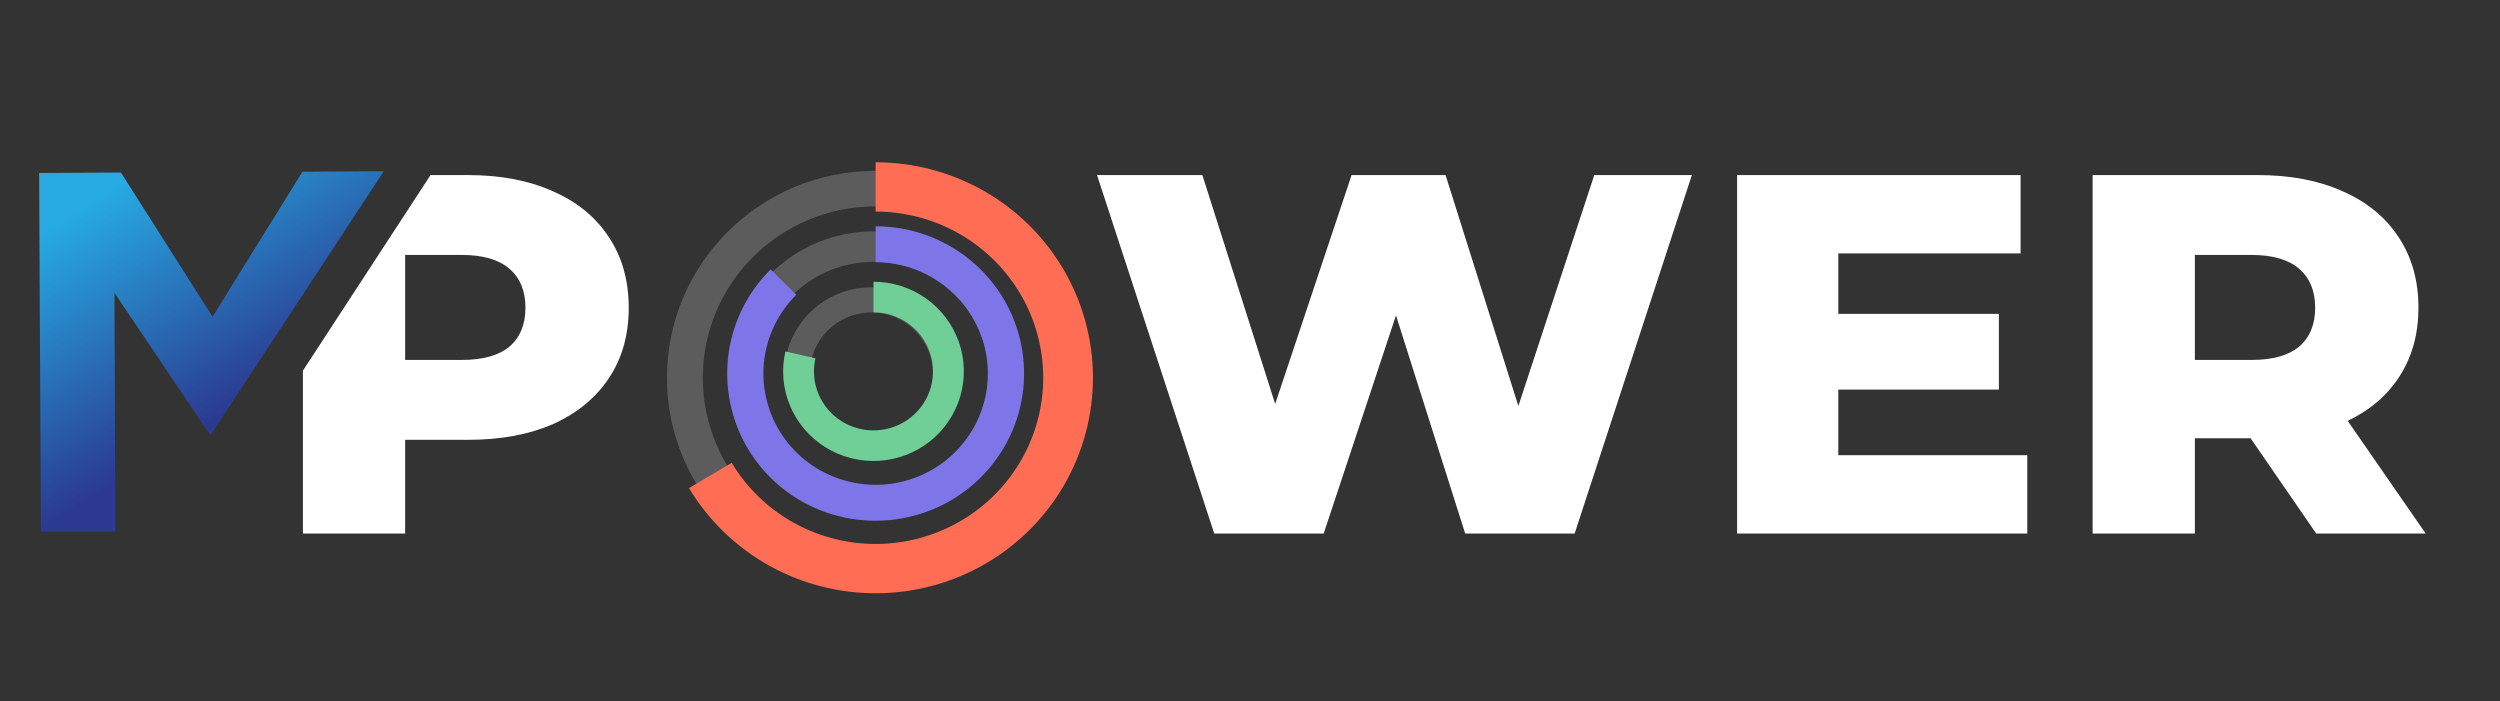 <svg width="164" height="46" viewBox="0 0 164 46" fill="none" xmlns="http://www.w3.org/2000/svg">
<rect x="0" y="0" width="164" height="46" fill="#333333" stroke="none"/>
<path d="M7.565 34.887L7.508 19.211L13.803 28.561L25.178 11.233H24.953L20.352 11.261H19.843L13.944 20.779L7.932 11.317L2.568 11.345L2.681 34.887H7.565Z" fill="url(#paint0_linear)"/>
<path fill-rule="evenodd" clip-rule="evenodd" d="M19.871 24.316V34.999H26.578V28.852H30.71C32.856 28.852 34.719 28.505 36.299 27.811C37.88 27.094 39.099 26.086 39.958 24.787C40.816 23.488 41.245 21.954 41.245 20.185C41.245 18.416 40.816 16.882 39.958 15.583C39.099 14.262 37.88 13.254 36.299 12.56C34.719 11.843 32.856 11.485 30.71 11.485H28.243L19.871 24.316ZM33.42 22.738C32.72 23.32 31.681 23.611 30.304 23.611H26.578V16.725H30.304C31.681 16.725 32.72 17.028 33.42 17.632C34.12 18.237 34.47 19.088 34.47 20.185C34.47 21.282 34.12 22.134 33.42 22.738ZM103.297 34.999L110.986 11.485H104.584L99.605 26.635L94.829 11.485H88.664L83.651 26.5L78.875 11.485H71.965L79.654 34.999H86.835L91.577 20.689L96.116 34.999H103.297ZM132.99 29.86V34.999H113.954V11.485H132.55V16.625H120.593V20.588H131.127V25.56H120.593V29.86H132.99ZM143.983 28.751H147.641L151.943 34.999H159.124L154.009 27.609C155.5 26.892 156.64 25.907 157.431 24.653C158.244 23.376 158.65 21.887 158.65 20.185C158.65 18.416 158.221 16.882 157.363 15.583C156.505 14.262 155.285 13.254 153.705 12.56C152.124 11.843 150.261 11.485 148.116 11.485H137.276V34.999H143.983V28.751ZM150.825 17.632C151.525 18.237 151.875 19.088 151.875 20.185C151.875 21.282 151.525 22.134 150.825 22.738C150.125 23.32 149.087 23.611 147.709 23.611H143.983V16.725H147.709C149.087 16.725 150.125 17.028 150.825 17.632Z" fill="white"/>
<path opacity="0.2" d="M71.132 24.782C71.132 32.28 65.003 38.358 57.442 38.358C49.881 38.358 43.752 32.28 43.752 24.782C43.752 17.283 49.881 11.205 57.442 11.205C65.003 11.205 71.132 17.283 71.132 24.782ZM46.105 24.782C46.105 30.991 51.181 36.025 57.442 36.025C63.704 36.025 68.78 30.991 68.78 24.782C68.78 18.572 63.704 13.538 57.442 13.538C51.181 13.538 46.105 18.572 46.105 24.782Z" fill="white"/>
<path d="M57.442 10.645C59.936 10.645 62.386 11.294 64.548 12.527C66.71 13.76 68.508 15.534 69.762 17.671C71.017 19.808 71.684 22.235 71.697 24.708C71.71 27.181 71.068 29.614 69.836 31.765C68.604 33.915 66.825 35.707 64.676 36.962C62.528 38.218 60.084 38.892 57.59 38.917C55.097 38.943 52.64 38.319 50.465 37.109C48.291 35.898 46.474 34.143 45.197 32.019L47.999 30.363C48.983 32.001 50.384 33.355 52.062 34.288C53.739 35.222 55.633 35.703 57.557 35.683C59.48 35.663 61.364 35.143 63.021 34.175C64.678 33.208 66.05 31.825 67.001 30.167C67.951 28.509 68.445 26.632 68.435 24.725C68.425 22.818 67.911 20.946 66.944 19.298C65.976 17.649 64.59 16.282 62.922 15.331C61.255 14.38 59.365 13.88 57.442 13.88V10.645Z" fill="#FF6D55"/>
<path opacity="0.2" d="M66.868 24.654C66.868 29.888 62.59 34.13 57.313 34.13C52.036 34.13 47.758 29.888 47.758 24.654C47.758 19.421 52.036 15.179 57.313 15.179C62.59 15.179 66.868 19.421 66.868 24.654ZM49.773 24.654C49.773 28.784 53.148 32.132 57.313 32.132C61.477 32.132 64.853 28.784 64.853 24.654C64.853 20.525 61.477 17.177 57.313 17.177C53.148 17.177 49.773 20.525 49.773 24.654Z" fill="white"/>
<path d="M57.441 14.844C59.694 14.844 61.878 15.619 63.62 17.036C65.361 18.454 66.553 20.426 66.993 22.618C67.432 24.809 67.092 27.084 66.03 29.054C64.968 31.025 63.25 32.569 61.168 33.424C59.087 34.279 56.771 34.392 54.615 33.743C52.459 33.095 50.596 31.725 49.344 29.867C48.093 28.009 47.529 25.779 47.75 23.555C47.971 21.331 48.962 19.253 50.555 17.673L52.236 19.339C51.031 20.533 50.282 22.105 50.115 23.786C49.948 25.467 50.374 27.154 51.32 28.558C52.266 29.962 53.674 30.998 55.304 31.488C56.934 31.979 58.685 31.894 60.259 31.247C61.833 30.601 63.132 29.433 63.934 27.944C64.737 26.454 64.995 24.734 64.662 23.077C64.33 21.421 63.429 19.929 62.112 18.858C60.795 17.786 59.145 17.201 57.441 17.201V14.844Z" fill="#7E75E9"/>
<path opacity="0.2" d="M62.861 24.502C62.861 27.625 60.309 30.157 57.159 30.157C54.01 30.157 51.457 27.625 51.457 24.502C51.457 21.378 54.01 18.847 57.159 18.847C60.309 18.847 62.861 21.378 62.861 24.502ZM53.124 24.502C53.124 26.712 54.931 28.503 57.159 28.503C59.388 28.503 61.194 26.712 61.194 24.502C61.194 22.291 59.388 20.5 57.159 20.5C54.931 20.5 53.124 22.291 53.124 24.502Z" fill="white"/>
<path d="M57.301 18.483C58.53 18.483 59.728 18.862 60.731 19.567C61.733 20.272 62.49 21.269 62.896 22.419C63.302 23.57 63.337 24.817 62.997 25.988C62.657 27.159 61.958 28.197 60.998 28.957C60.037 29.717 58.862 30.162 57.635 30.231C56.408 30.299 55.19 29.988 54.149 29.34C53.108 28.692 52.296 27.739 51.825 26.613C51.354 25.488 51.248 24.244 51.521 23.056L53.493 23.502C53.313 24.284 53.383 25.104 53.693 25.845C54.003 26.587 54.538 27.215 55.224 27.642C55.91 28.069 56.712 28.274 57.521 28.229C58.329 28.183 59.104 27.89 59.737 27.389C60.37 26.889 60.83 26.205 61.054 25.433C61.278 24.662 61.255 23.84 60.987 23.082C60.72 22.324 60.221 21.667 59.561 21.203C58.9 20.738 58.111 20.488 57.301 20.488V18.483Z" fill="#6FCF97"/>
<defs>
<linearGradient id="paint0_linear" x1="7.2" y1="12.569" x2="15.978" y2="26.48" gradientUnits="userSpaceOnUse">
<stop stop-color="#27AAE1"/>
<stop offset="1" stop-color="#2B3990"/>
</linearGradient>
</defs>
</svg>
